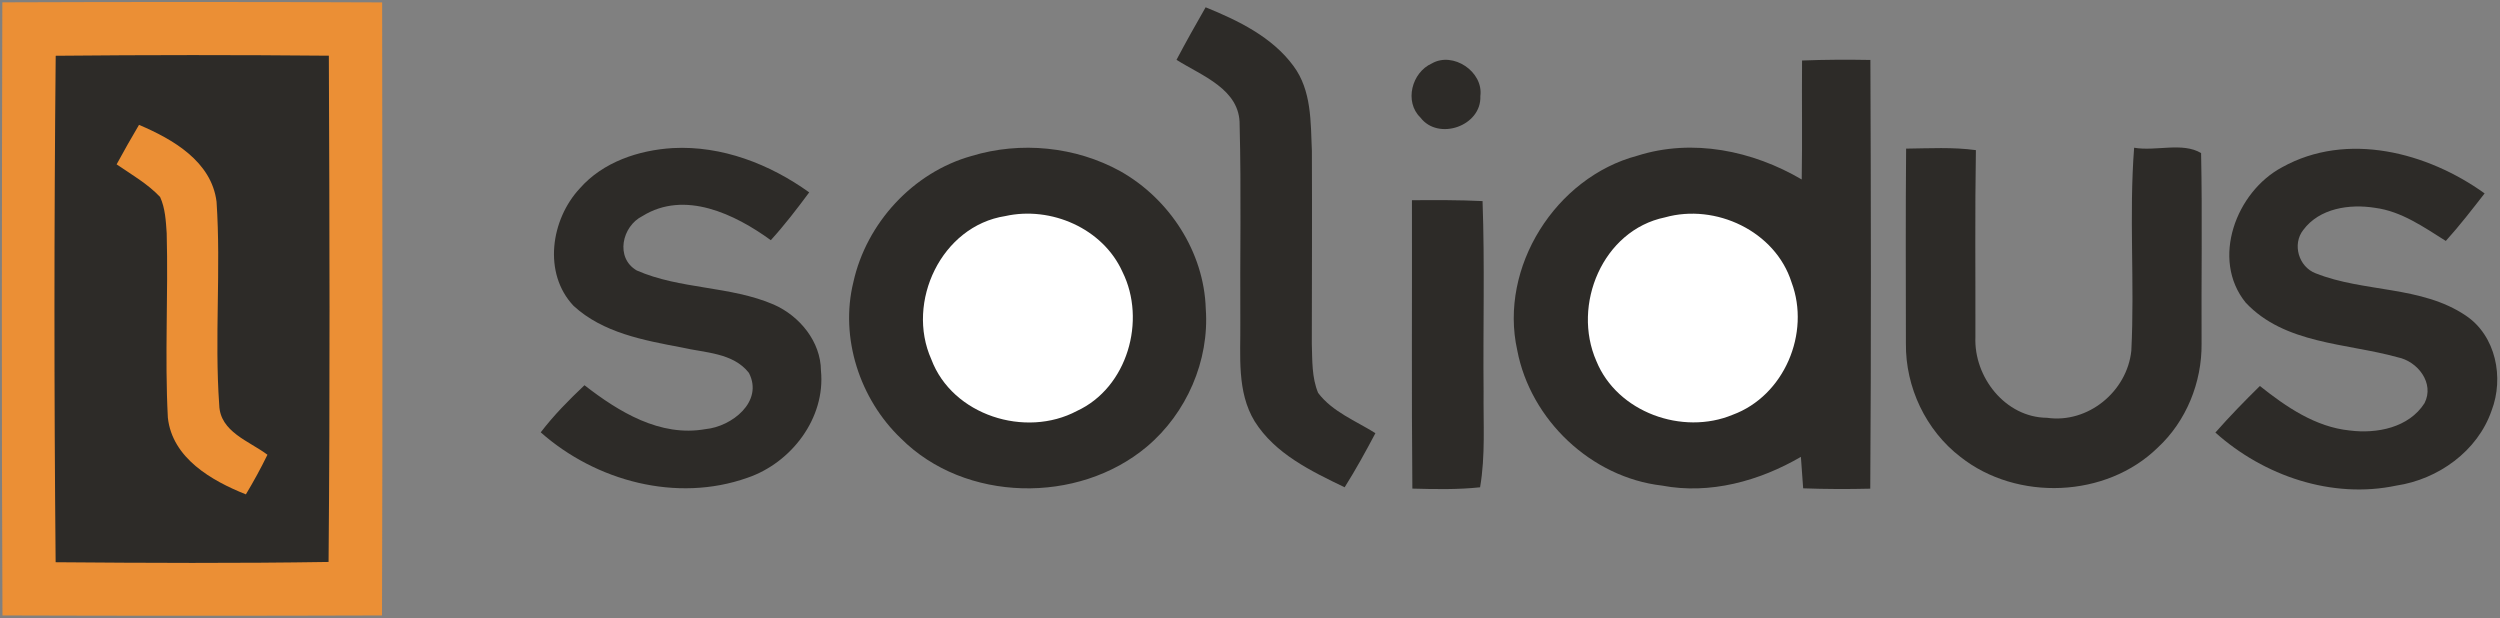 <?xml version="1.0" encoding="UTF-8" standalone="no"?>
<svg width="364px" height="90px" viewBox="0 0 364 90" version="1.1" xmlns="http://www.w3.org/2000/svg" xmlns:xlink="http://www.w3.org/1999/xlink">
    <rect x="0" y="0" width="364" height="90" fill="#808080" stroke="none"/>
    <!-- Generator: Sketch 3.6.1 (26313) - http://www.bohemiancoding.com/sketch -->
    <title>solidus-dark-logo</title>
    <desc>Created with Sketch.</desc>
    <defs></defs>
    <g id="Page-1" stroke="none" stroke-width="1" fill="none" fill-rule="evenodd">
        <g id="solidus-dark-logo">
            <path d="M0.34,0.34 C18.77,0.27 37.21,0.27 55.64,0.35 C55.68,30.1 55.72,59.86 55.62,89.61 C37.2,89.67 18.78,89.67 0.36,89.61 C0.22,59.86 0.27,30.1 0.34,0.34 L0.34,0.34 Z" id="Shape" fill="#EB8F35"></path>
            <path d="M175.54,1.06 C180.28,2.99 185.23,5.38 188.33,9.61 C190.98,13.17 190.83,17.76 191.01,21.97 C191.05,31.33 191.01,40.69 191,50.05 C191.08,52.44 190.98,54.95 191.92,57.21 C194.01,59.97 197.4,61.27 200.26,63.07 C198.85,65.74 197.39,68.39 195.78,70.95 C190.91,68.6 185.66,66.09 182.68,61.35 C180.06,57.04 180.64,51.81 180.59,47 C180.53,37.4 180.74,27.8 180.49,18.2 C180.58,12.98 174.97,11.04 171.3,8.71 C172.66,6.13 174.09,3.59 175.54,1.06 L175.54,1.06 Z" id="Shape" fill="#2D2B28"></path>
            <path d="M8.11,8.12 C21.36,7.99 34.63,7.99 47.88,8.11 C47.98,32.68 48.06,57.26 47.84,81.82 C34.6,82.03 21.35,81.97 8.1,81.86 C7.87,57.28 7.87,32.69 8.11,8.12 L8.11,8.12 Z" id="Shape" fill="#2D2B28"></path>
            <path d="M208.47,9.24 C211.56,7.46 216.01,10.43 215.54,13.99 C215.73,18.35 209.41,20.54 206.81,17.11 C204.43,14.8 205.56,10.54 208.47,9.24 L208.47,9.24 Z" id="Shape" fill="#2D2B28"></path>
            <path d="M262.38,8.81 C265.7,8.68 269.01,8.67 272.33,8.73 C272.41,29.53 272.45,50.34 272.31,71.15 C269.05,71.23 265.79,71.22 262.54,71.1 C262.43,69.57 262.32,68.04 262.21,66.52 C256.16,70.04 248.97,72.03 241.98,70.7 C231.69,69.51 222.84,61.14 220.91,50.99 C218.22,38.9 226.52,25.81 238.41,22.67 C246.44,20.12 255.19,21.94 262.33,26.13 C262.43,20.36 262.33,14.58 262.38,8.81 L262.38,8.81 Z" id="Shape" fill="#2D2B28"></path>
            <path d="M20.24,18.18 C25.17,20.27 30.8,23.51 31.53,29.37 C32.19,39.22 31.22,49.13 31.92,58.97 C32.04,62.9 36.28,64.21 38.94,66.21 C37.98,68.18 36.93,70.1 35.8,71.98 C30.82,70 25.08,66.71 24.44,60.81 C23.97,51.87 24.51,42.9 24.27,33.95 C24.15,32.17 24.06,30.32 23.31,28.68 C21.49,26.75 19.15,25.42 16.98,23.93 C18.03,21.99 19.12,20.08 20.24,18.18 L20.24,18.18 Z" id="Shape" fill="#EB8F35"></path>
            <path d="M84.42,27.43 C87.79,23.59 92.98,21.86 97.96,21.56 C105.1,21.18 112.08,23.89 117.82,28.01 C116.05,30.4 114.23,32.77 112.23,34.97 C107.01,31.18 99.69,27.64 93.54,31.46 C90.56,32.94 89.54,37.54 92.71,39.38 C99.03,42.15 106.32,41.61 112.67,44.35 C116.43,46.01 119.5,49.74 119.53,53.96 C120.22,60.87 115.22,67.4 108.81,69.57 C98.52,73.21 86.77,70.06 78.73,62.95 C80.63,60.46 82.83,58.24 85.1,56.09 C90.09,59.96 96.11,63.66 102.72,62.48 C106.53,62.12 111.21,58.49 109.04,54.29 C106.72,51.33 102.6,51.38 99.25,50.59 C93.74,49.55 87.76,48.46 83.5,44.52 C79.03,39.77 80.21,31.94 84.42,27.43 L84.42,27.43 Z" id="Shape" fill="#2D2B28"></path>
            <path d="M141.46,22.71 C148.59,20.54 156.61,21.33 163.14,24.94 C170.28,28.97 175.32,36.71 175.56,44.97 C176.11,52.5 172.76,60.17 167,65.02 C156.99,73.45 140.5,73.18 131.17,63.83 C125.18,58.11 122.26,49.18 124.25,41.08 C126.15,32.48 132.94,25.09 141.46,22.71 L141.46,22.71 Z" id="Shape" fill="#2D2B28"></path>
            <path d="M277.53,21.64 C280.92,21.6 284.32,21.4 287.69,21.86 C287.54,30.93 287.64,40 287.62,49.07 C287.38,54.9 291.97,60.78 298.04,60.83 C304.01,61.69 309.69,57.02 310.32,51.08 C310.82,41.24 309.97,31.34 310.73,21.51 C313.88,22.06 317.8,20.66 320.48,22.29 C320.67,31.54 320.5,40.8 320.55,50.05 C320.6,55.68 318.32,61.33 314.17,65.17 C306.65,72.53 293.67,73.01 285.46,66.54 C280.4,62.66 277.43,56.38 277.5,50.02 C277.49,40.56 277.45,31.1 277.53,21.64 L277.53,21.64 Z" id="Shape" fill="#2D2B28"></path>
            <path d="M332.28,24.35 C341.72,19.1 353.43,22.17 361.76,28.16 C359.93,30.51 358.11,32.87 356.11,35.08 C352.9,33.07 349.65,30.76 345.8,30.26 C342.11,29.67 337.72,30.3 335.35,33.49 C333.72,35.57 334.69,38.85 337.15,39.79 C344.19,42.6 352.55,41.58 359.02,45.95 C363.42,48.9 364.6,55.01 362.78,59.77 C360.74,65.7 354.99,69.79 348.92,70.7 C339.53,72.69 329.6,69.29 322.56,62.98 C324.63,60.63 326.81,58.39 329.04,56.2 C332.86,59.24 337.12,62.17 342.12,62.68 C346.06,63.18 350.73,62.28 353.01,58.7 C354.5,55.78 352.01,52.6 349.1,52.02 C341.63,49.94 332.65,50.12 326.97,44.06 C321.86,37.76 325.58,27.91 332.28,24.35 L332.28,24.35 Z" id="Shape" fill="#2D2B28"></path>
            <path d="M205.58,29.15 C209.01,29.13 212.44,29.11 215.86,29.28 C216.19,38.52 215.92,47.76 216.01,57 C215.96,61.65 216.29,66.34 215.5,70.95 C212.23,71.3 208.92,71.23 205.64,71.14 C205.51,57.14 205.61,43.15 205.58,29.15 L205.58,29.15 Z" id="Shape" fill="#2D2B28"></path>
            <path d="M146.37,31.46 C153.02,29.98 160.58,33.25 163.43,39.58 C166.95,46.65 164.15,56.44 156.81,59.83 C149.3,63.83 138.66,60.47 135.6,52.32 C131.86,43.97 137.08,32.9 146.37,31.46 L146.37,31.46 Z" id="Shape" fill="#FFFFFF"></path>
            <path d="M242.42,31.65 C249.79,29.58 258.49,33.65 260.85,41.11 C263.63,48.51 259.78,57.63 252.28,60.39 C244.98,63.43 235.47,60.04 232.43,52.57 C228.84,44.4 233.35,33.52 242.42,31.65 L242.42,31.65 Z" id="Shape" fill="#FFFFFF"></path>
        </g>
    </g>
</svg>